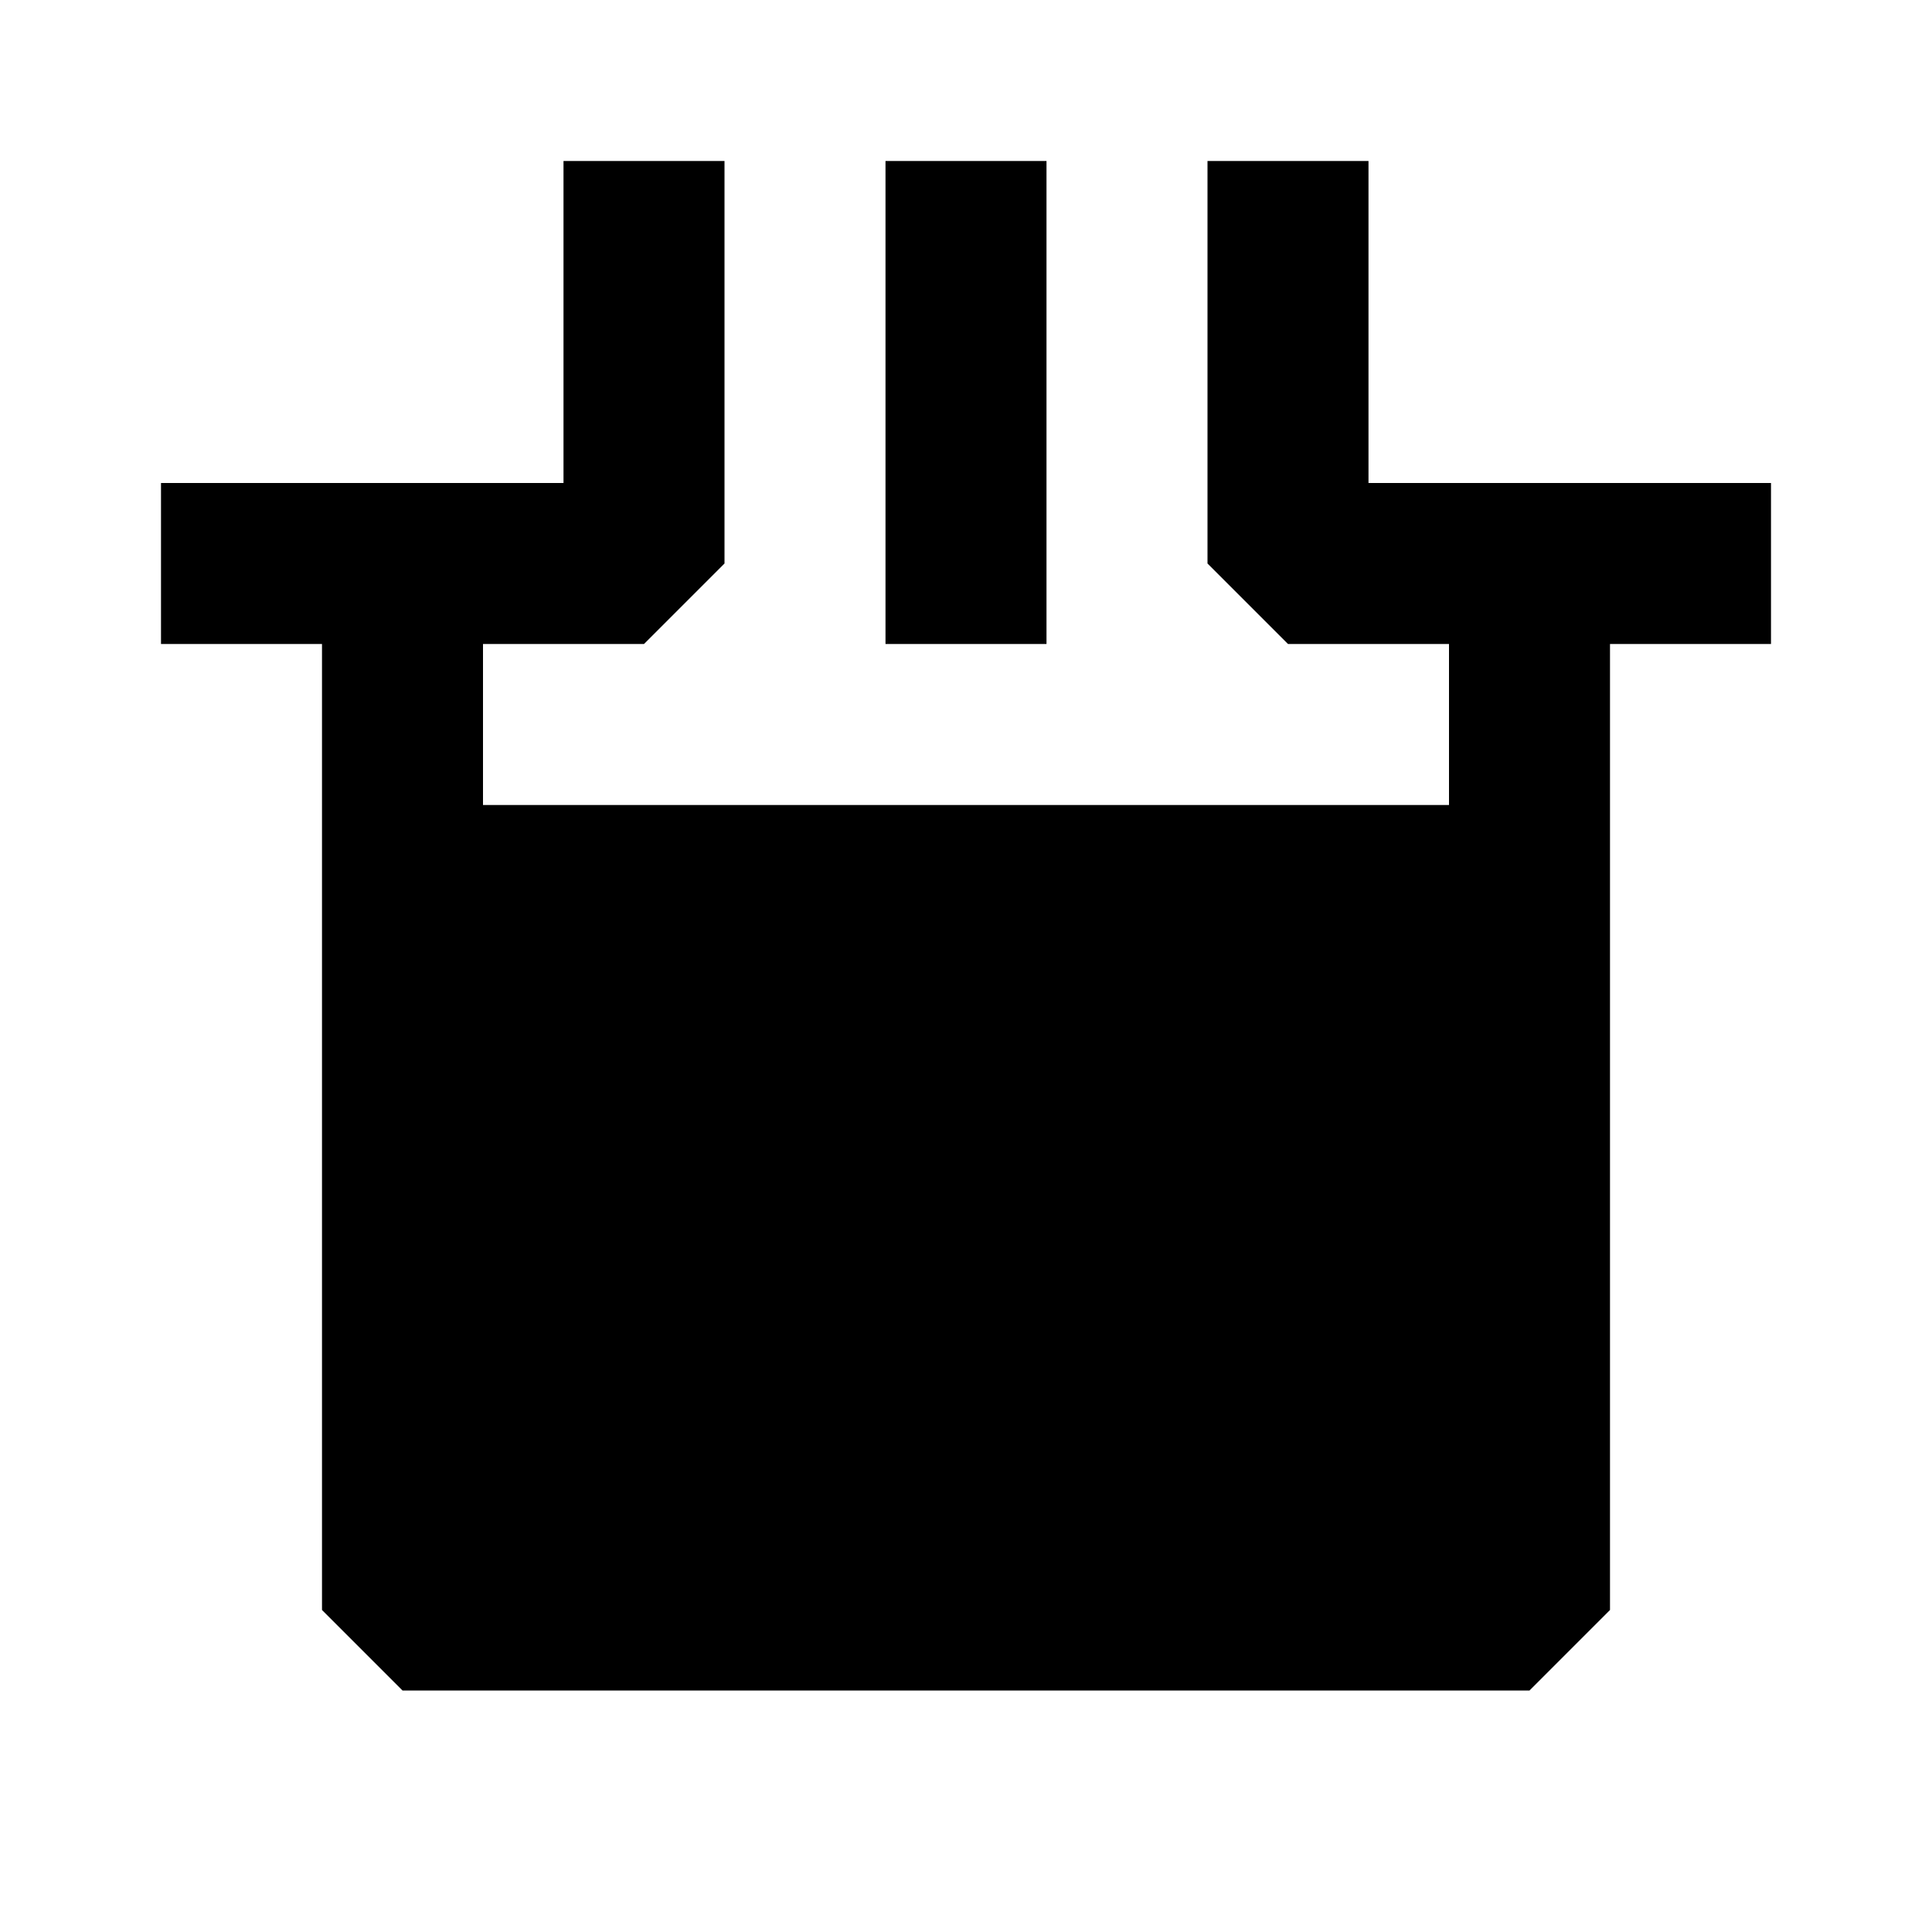 <svg xmlns="http://www.w3.org/2000/svg" width="24" height="24" fill="none">
  <path
    fill="currentColor"
    d="M7 6V2h2v5L8 8H6v2h12V8h-2l-1-1V2h2v4h5v2h-2v12l-1 1H5l-1-1V8H2V6z"
  />
  <path fill="currentColor" d="M11 2v6h2V2z" />
</svg>
